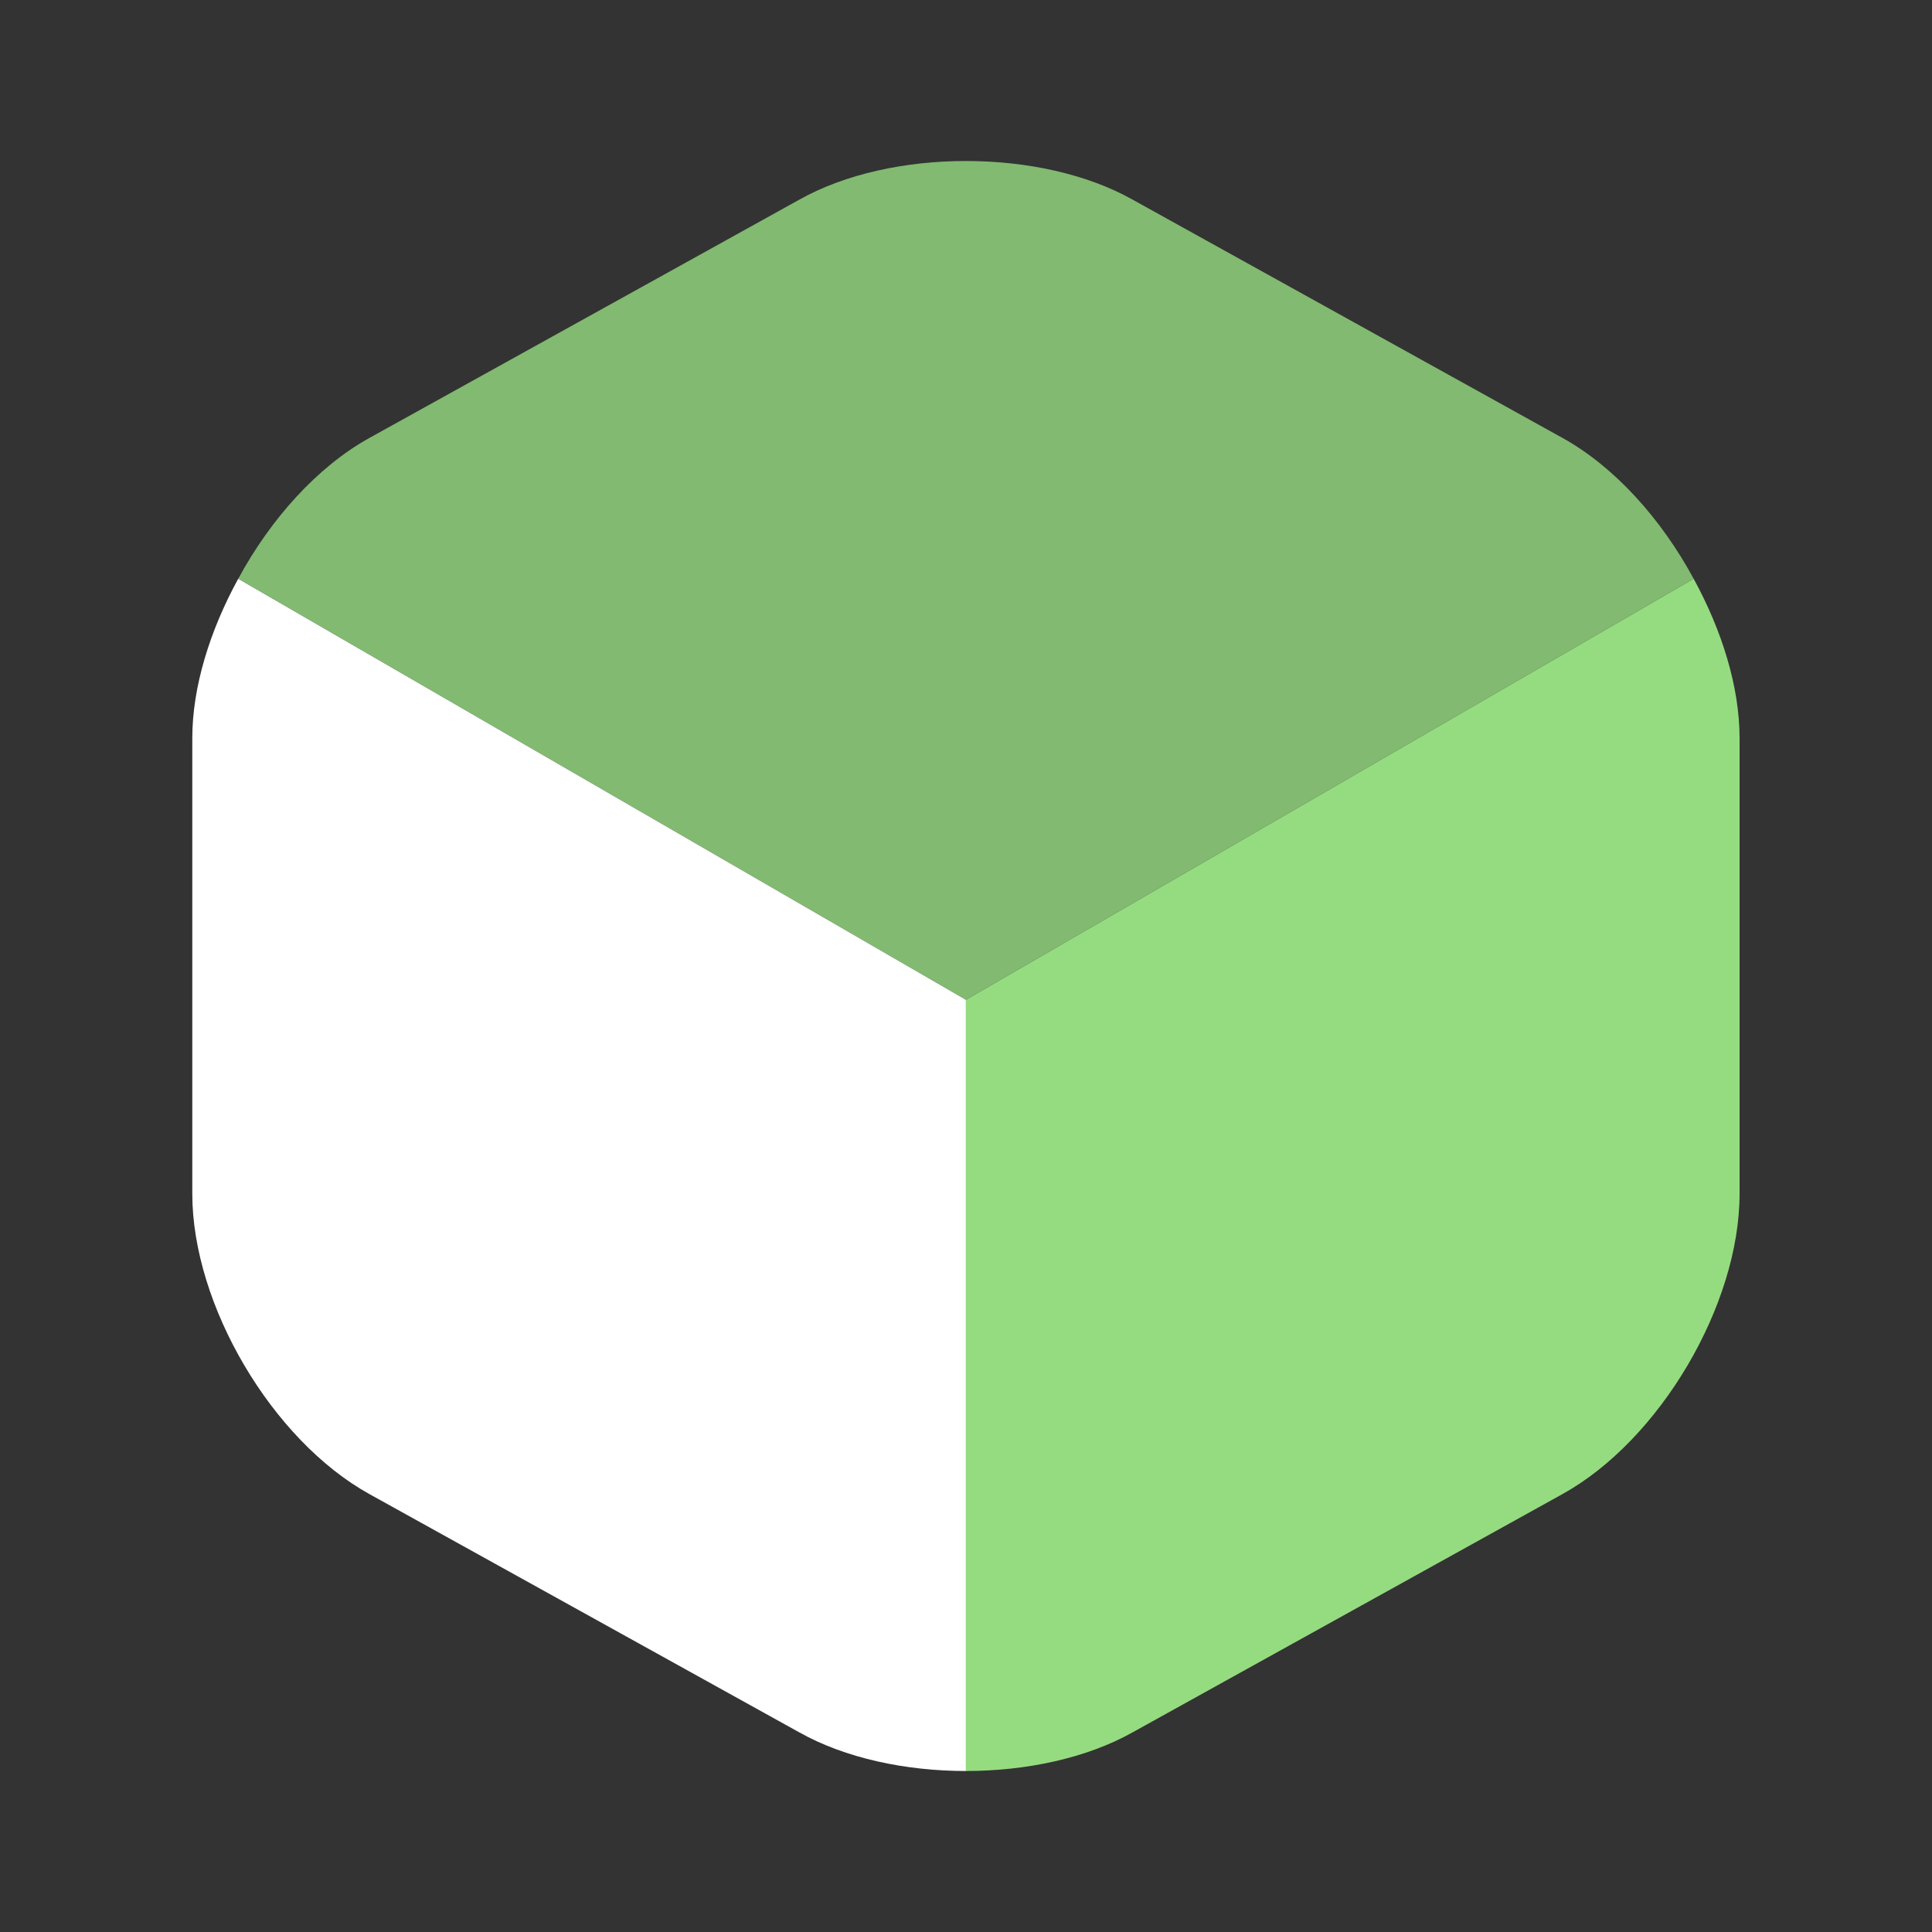 <svg width="45" height="45" viewBox="0 0 45 45" fill="none" xmlns="http://www.w3.org/2000/svg">
<rect x="0" y="0" width="45" height="45" fill="#333333" stroke="none"/>
<path opacity="0.8" d="M5.549 13.481L22.499 23.288L39.449 13.481C38.699 12.094 37.612 10.875 36.393 10.2L26.381 4.65C24.243 3.45 20.756 3.45 18.618 4.65L8.605 10.2C7.387 10.875 6.299 12.094 5.549 13.481Z" fill="#95DC80"/>
<path d="M22.499 23.288V41.25C23.905 41.25 25.311 40.95 26.38 40.35L36.393 34.8C38.661 33.544 40.518 30.394 40.518 27.806V17.194C40.518 15.994 40.105 14.681 39.449 13.481L22.499 23.288Z" fill="#95DC80"/>
<path d="M4.479 17.194V27.806C4.479 30.394 6.336 33.544 8.604 34.8L18.617 40.35C19.686 40.95 21.092 41.25 22.498 41.25V23.288L5.548 13.481C4.892 14.681 4.479 15.994 4.479 17.194Z" fill="white"/>
</svg>
